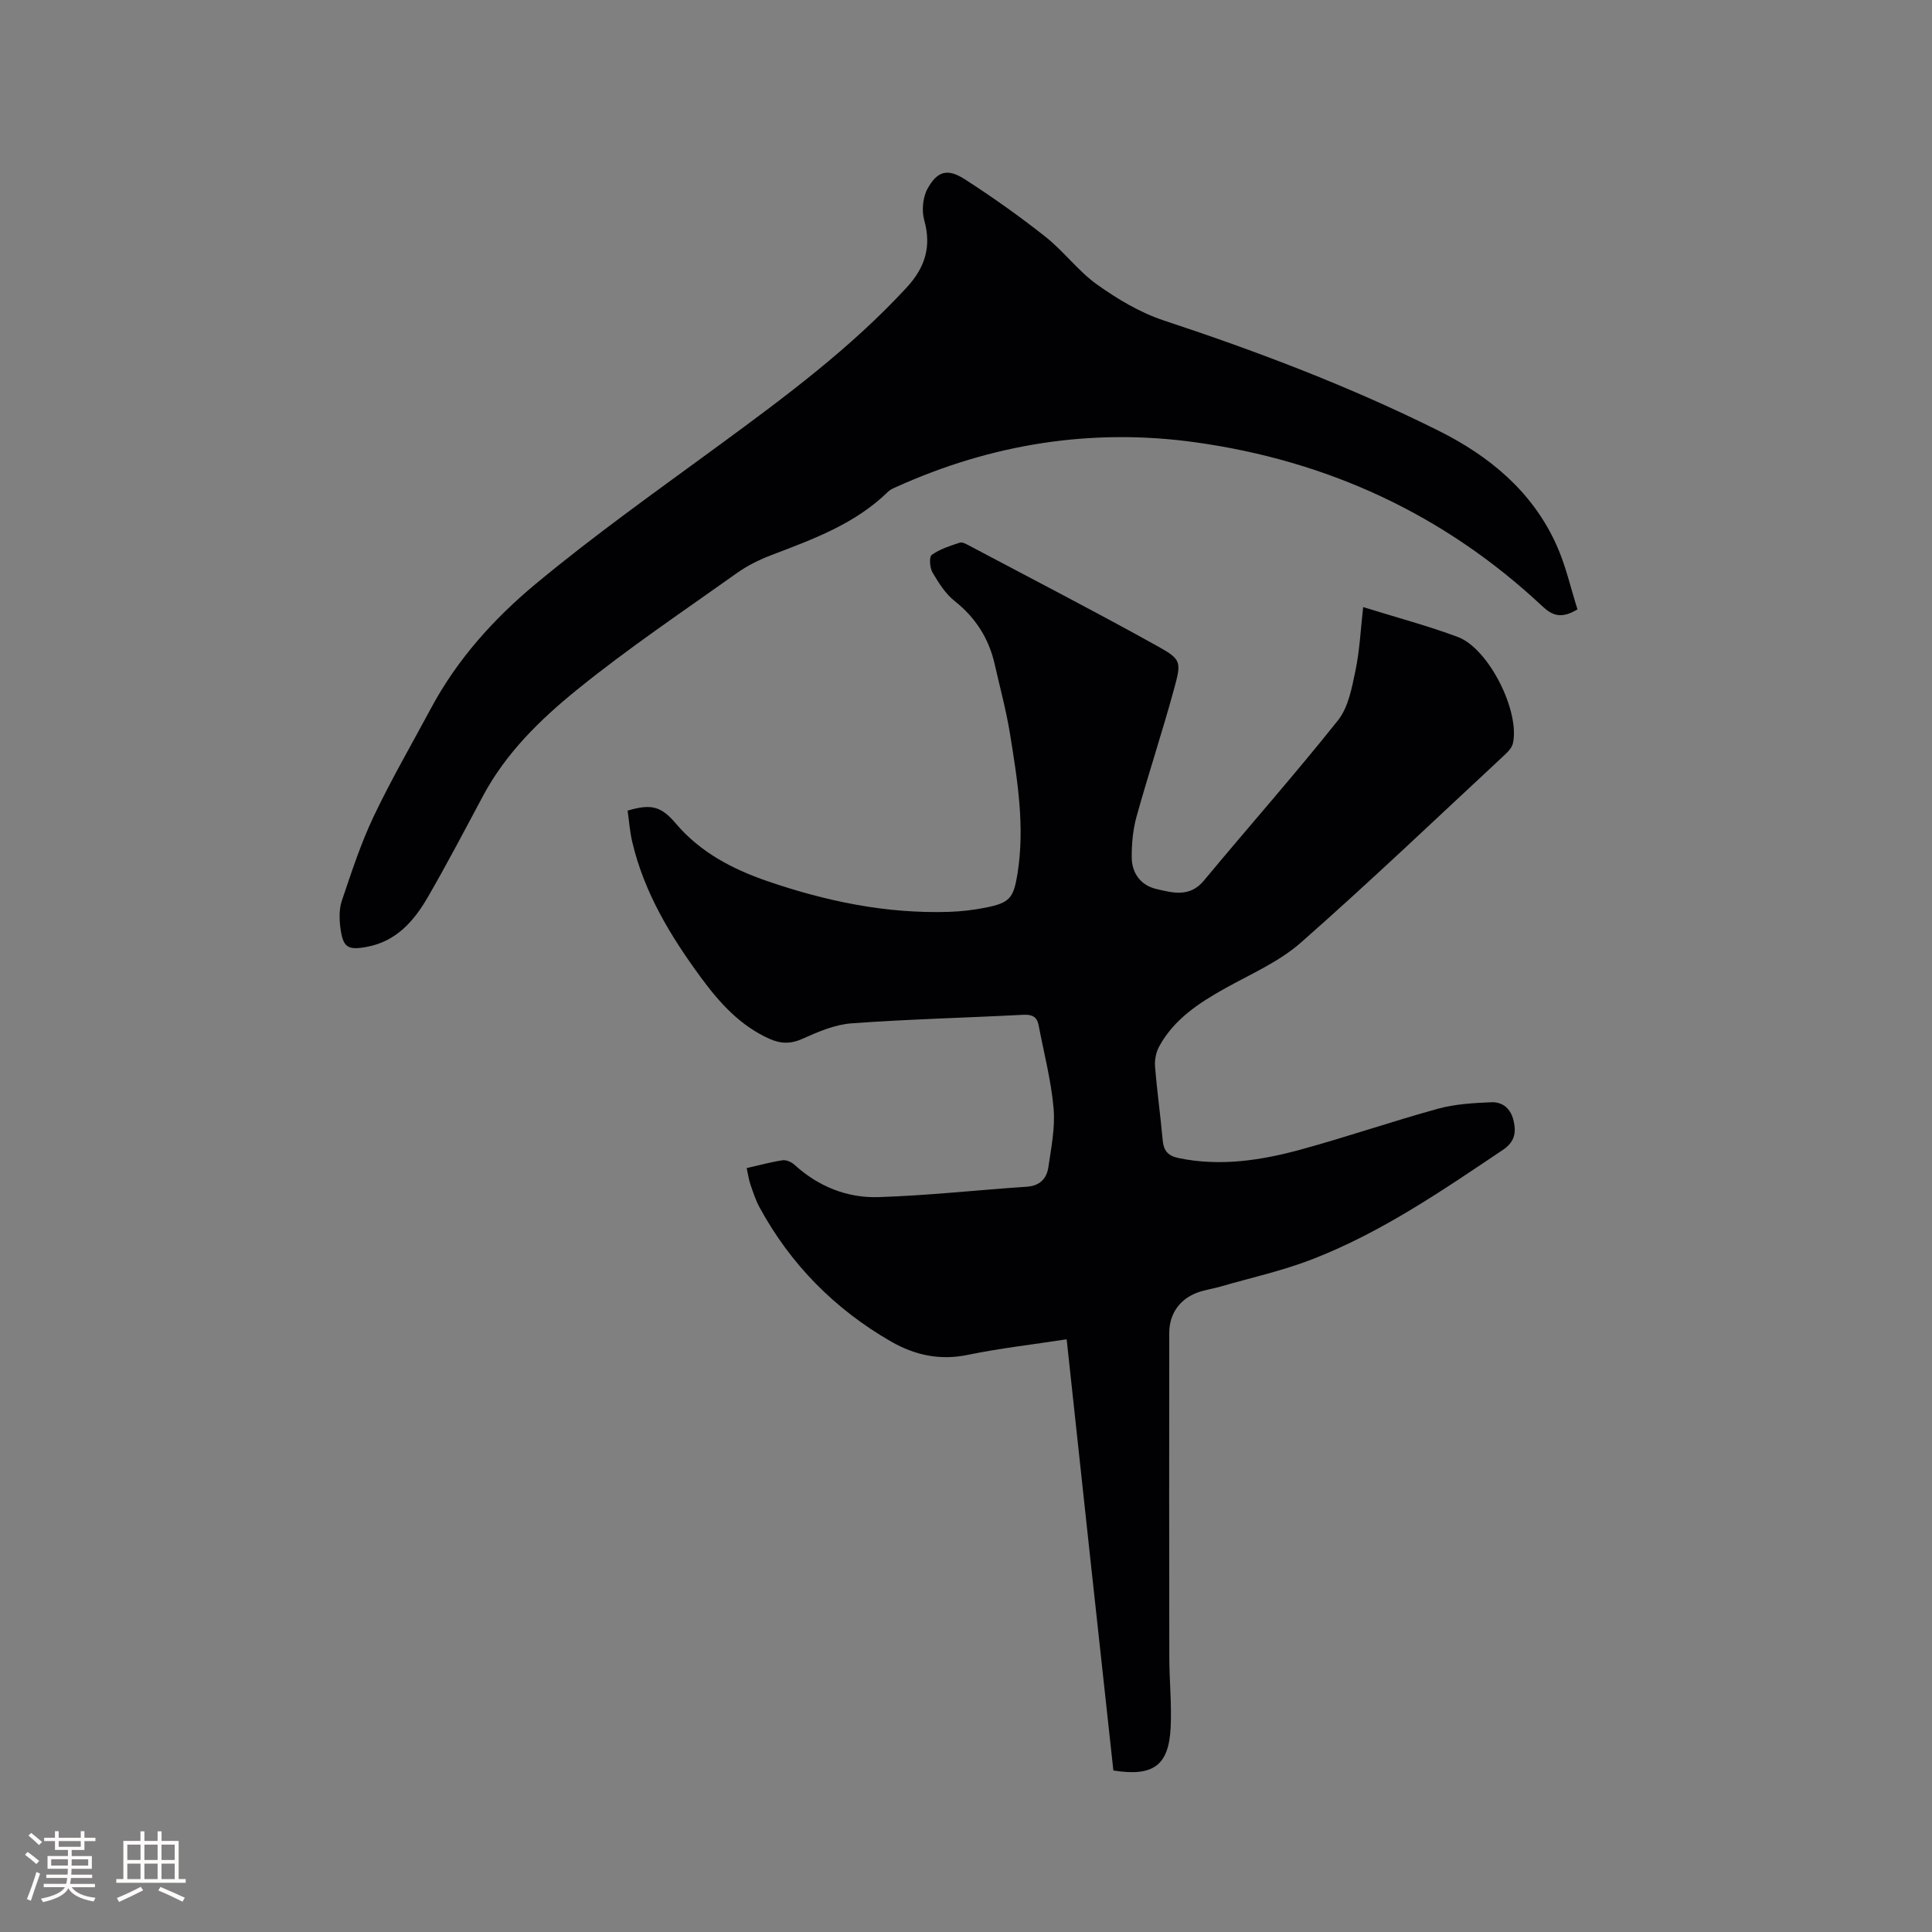 <svg enable-background="new 0 0 400 400" viewBox="0 0 400 400" xmlns="http://www.w3.org/2000/svg"><rect x="0" y="0" width="400" height="400" fill="#808080" stroke="none"/><path d="m220.84 277.29c-7.1 1.09-13.85 1.85-20.46 3.22-5.79 1.2-10.98.06-15.88-2.75-11.65-6.7-20.8-15.95-27.24-27.78-.8-1.48-1.33-3.11-1.88-4.71-.34-.98-.48-2.04-.79-3.43 2.57-.58 4.99-1.25 7.45-1.62.76-.11 1.82.37 2.43.92 4.94 4.5 10.89 6.91 17.39 6.71 10.25-.32 20.47-1.47 30.71-2.15 2.71-.18 4.13-1.67 4.48-4.03.59-4.06 1.44-8.23 1.08-12.25-.51-5.76-2.01-11.43-3.09-17.14-.33-1.76-1.33-2.27-3.17-2.18-11.85.62-23.72.91-35.55 1.77-3.46.25-6.93 1.74-10.15 3.19-2.5 1.13-4.58 1.05-6.95-.02-6.02-2.73-10.26-7.44-14.05-12.59-6.31-8.58-11.8-17.61-14.27-28.14-.5-2.14-.66-4.35-.96-6.48 4.98-1.48 6.98-.86 10.01 2.7 5.04 5.93 11.69 9.41 18.87 11.88 12.2 4.2 24.71 6.8 37.7 6.38 2.53-.08 5.08-.39 7.56-.88 4.97-1 5.76-1.94 6.58-7.01 1.57-9.8-.01-19.46-1.57-29.08-.78-4.8-2.07-9.51-3.14-14.26-1.21-5.36-3.94-9.66-8.3-13.12-1.91-1.51-3.33-3.78-4.59-5.93-.57-.97-.72-3.23-.15-3.63 1.69-1.2 3.79-1.87 5.81-2.53.56-.18 1.42.34 2.07.68 12.99 6.89 26.06 13.63 38.91 20.78 4.89 2.72 4.91 3.21 3.4 8.75-2.42 8.88-5.32 17.63-7.79 26.5-.75 2.71-1.02 5.63-1 8.45.02 3.27 1.88 5.79 5.07 6.54 3.4.8 6.94 1.81 9.88-1.74 9.21-11.1 18.78-21.9 27.76-33.18 2.14-2.69 2.87-6.72 3.61-10.27.88-4.19 1.07-8.52 1.6-13.17 6.95 2.17 13.39 3.87 19.6 6.19 6.37 2.38 12.86 15.3 11.41 21.98-.18.83-.88 1.66-1.54 2.27-14.06 13.07-27.95 26.33-42.35 39.01-4.52 3.99-10.37 6.51-15.73 9.5-5.44 3.04-10.55 6.39-13.62 12.01-.65 1.19-.97 2.78-.86 4.14.4 5.07 1.12 10.11 1.57 15.18.19 2.21 1.03 3.33 3.32 3.8 8.67 1.79 17.13.47 25.44-1.81 9.49-2.6 18.8-5.81 28.29-8.42 3.51-.96 7.27-1.17 10.94-1.33 2.43-.11 4.12 1.33 4.69 3.9.56 2.52.14 4.36-2.23 5.96-12.67 8.51-25.28 17.17-39.61 22.7-6.09 2.35-12.53 3.77-18.82 5.59-1.52.44-3.12.66-4.61 1.18-3.79 1.31-6.04 4.41-6.04 8.41-.02 22.38-.03 44.76.01 67.14.01 4.87.52 9.75.28 14.61-.39 7.83-3.61 10.18-11.86 8.86-3.25-29.62-6.45-59.37-9.67-89.27z" fill="#010103"/><path d="m326.6 126.16c-3.38 2.05-5.22 1.27-7.28-.65-20.28-18.99-44.39-30.11-71.78-33.93-21.5-3-42.22.31-62.02 9.26-.57.26-1.2.51-1.63.94-6.79 6.66-15.45 9.82-24.09 13.11-2.53.96-5.05 2.2-7.25 3.77-11.14 7.93-22.52 15.57-33.12 24.17-7.59 6.15-14.7 13.09-19.43 21.96-3.74 7-7.43 14.04-11.4 20.91-2.86 4.96-6.53 9.19-12.62 10.33-3.98.75-4.96.16-5.5-3.9-.24-1.84-.29-3.91.29-5.63 1.99-5.89 3.93-11.86 6.59-17.46 3.63-7.64 7.9-14.98 11.9-22.45 5.39-10.06 12.98-18.49 21.58-25.64 12.19-10.14 25.19-19.34 37.99-28.73 13.69-10.04 27.29-20.13 38.87-32.68 3.78-4.1 5.2-8.4 3.66-13.92-.56-2-.32-4.74.67-6.54 2.03-3.69 4.16-4.25 7.7-1.98 5.75 3.7 11.36 7.68 16.72 11.92 3.8 3.01 6.78 7.11 10.71 9.91 4.25 3.02 8.93 5.82 13.85 7.44 19.43 6.42 38.51 13.67 56.82 22.8 10.54 5.25 19.44 12.6 24.41 23.64 1.94 4.28 2.96 8.96 4.36 13.35z" fill="#010103"/><g fill="#fcfbfa"><path d="m5.17 384 .55-.58c.85.61 1.65 1.24 2.4 1.87l-.59.64c-.83-.73-1.62-1.38-2.36-1.93m1.22 9.53-.82-.34c.71-1.76 1.37-3.64 1.98-5.63.24.13.5.25.76.36-.6 1.67-1.24 3.54-1.92 5.61m-.5-13.5.57-.54c.56.44 1.31 1.06 2.26 1.87l-.64.64c-.68-.66-1.41-1.32-2.19-1.97m3.25.46h2.24v-1.36h.77v1.36h4.57v-1.36h.76v1.36h2.28v.69h-2.28v1.84h-2.64v1.26h4.18v2.64h-4.21c0 .45-.02.86-.05 1.21h4.32v.69h-4.38c-.04.34-.1.75-.19 1.22h5.15v.69h-4.82c.87 1.19 2.51 1.92 4.93 2.19-.17.31-.3.57-.37.76-2.77-.49-4.52-1.41-5.26-2.76-.56 1.26-2.3 2.23-5.24 2.9-.12-.24-.26-.48-.43-.72 2.73-.55 4.38-1.34 4.96-2.38h-4.38v-.69h4.65c.1-.38.17-.79.21-1.22h-4.32v-.69h4.4c.03-.34.05-.75.05-1.21h-4.2v-2.64h4.23v-1.26h-2.69v-1.84h-2.24zm1.46 4.46v1.29h3.45c.01-.4.02-.57.01-.53v-.32-.45h-3.46zm1.55-2.59h4.57v-1.19h-4.57zm6.11 2.59h-3.42v.77c-.01.19-.01.37-.02.53h3.44z"/><path d="m32.63 379.16h.82v1.98h3.54v7.89h1.46v.78h-14.37v-.78h1.46v-7.89h3.54v-1.98h.82v1.98h2.73zm-3.49 11.48.5.73c-1.61.82-3.28 1.63-5 2.41-.13-.27-.28-.55-.44-.82 1.75-.72 3.4-1.49 4.94-2.32m-2.78-5.55h2.73v-3.18h-2.73zm0 3.95h2.73v-3.2h-2.73zm3.54-3.95h2.73v-3.18h-2.73zm0 3.95h2.73v-3.2h-2.73zm7.89 4.68c-1.84-.92-3.51-1.7-5.02-2.32l.45-.73c1.89.8 3.57 1.55 5.04 2.23zm-1.62-11.81h-2.73v3.18h2.73zm-2.73 7.13h2.73v-3.2h-2.73z"/></g></svg>